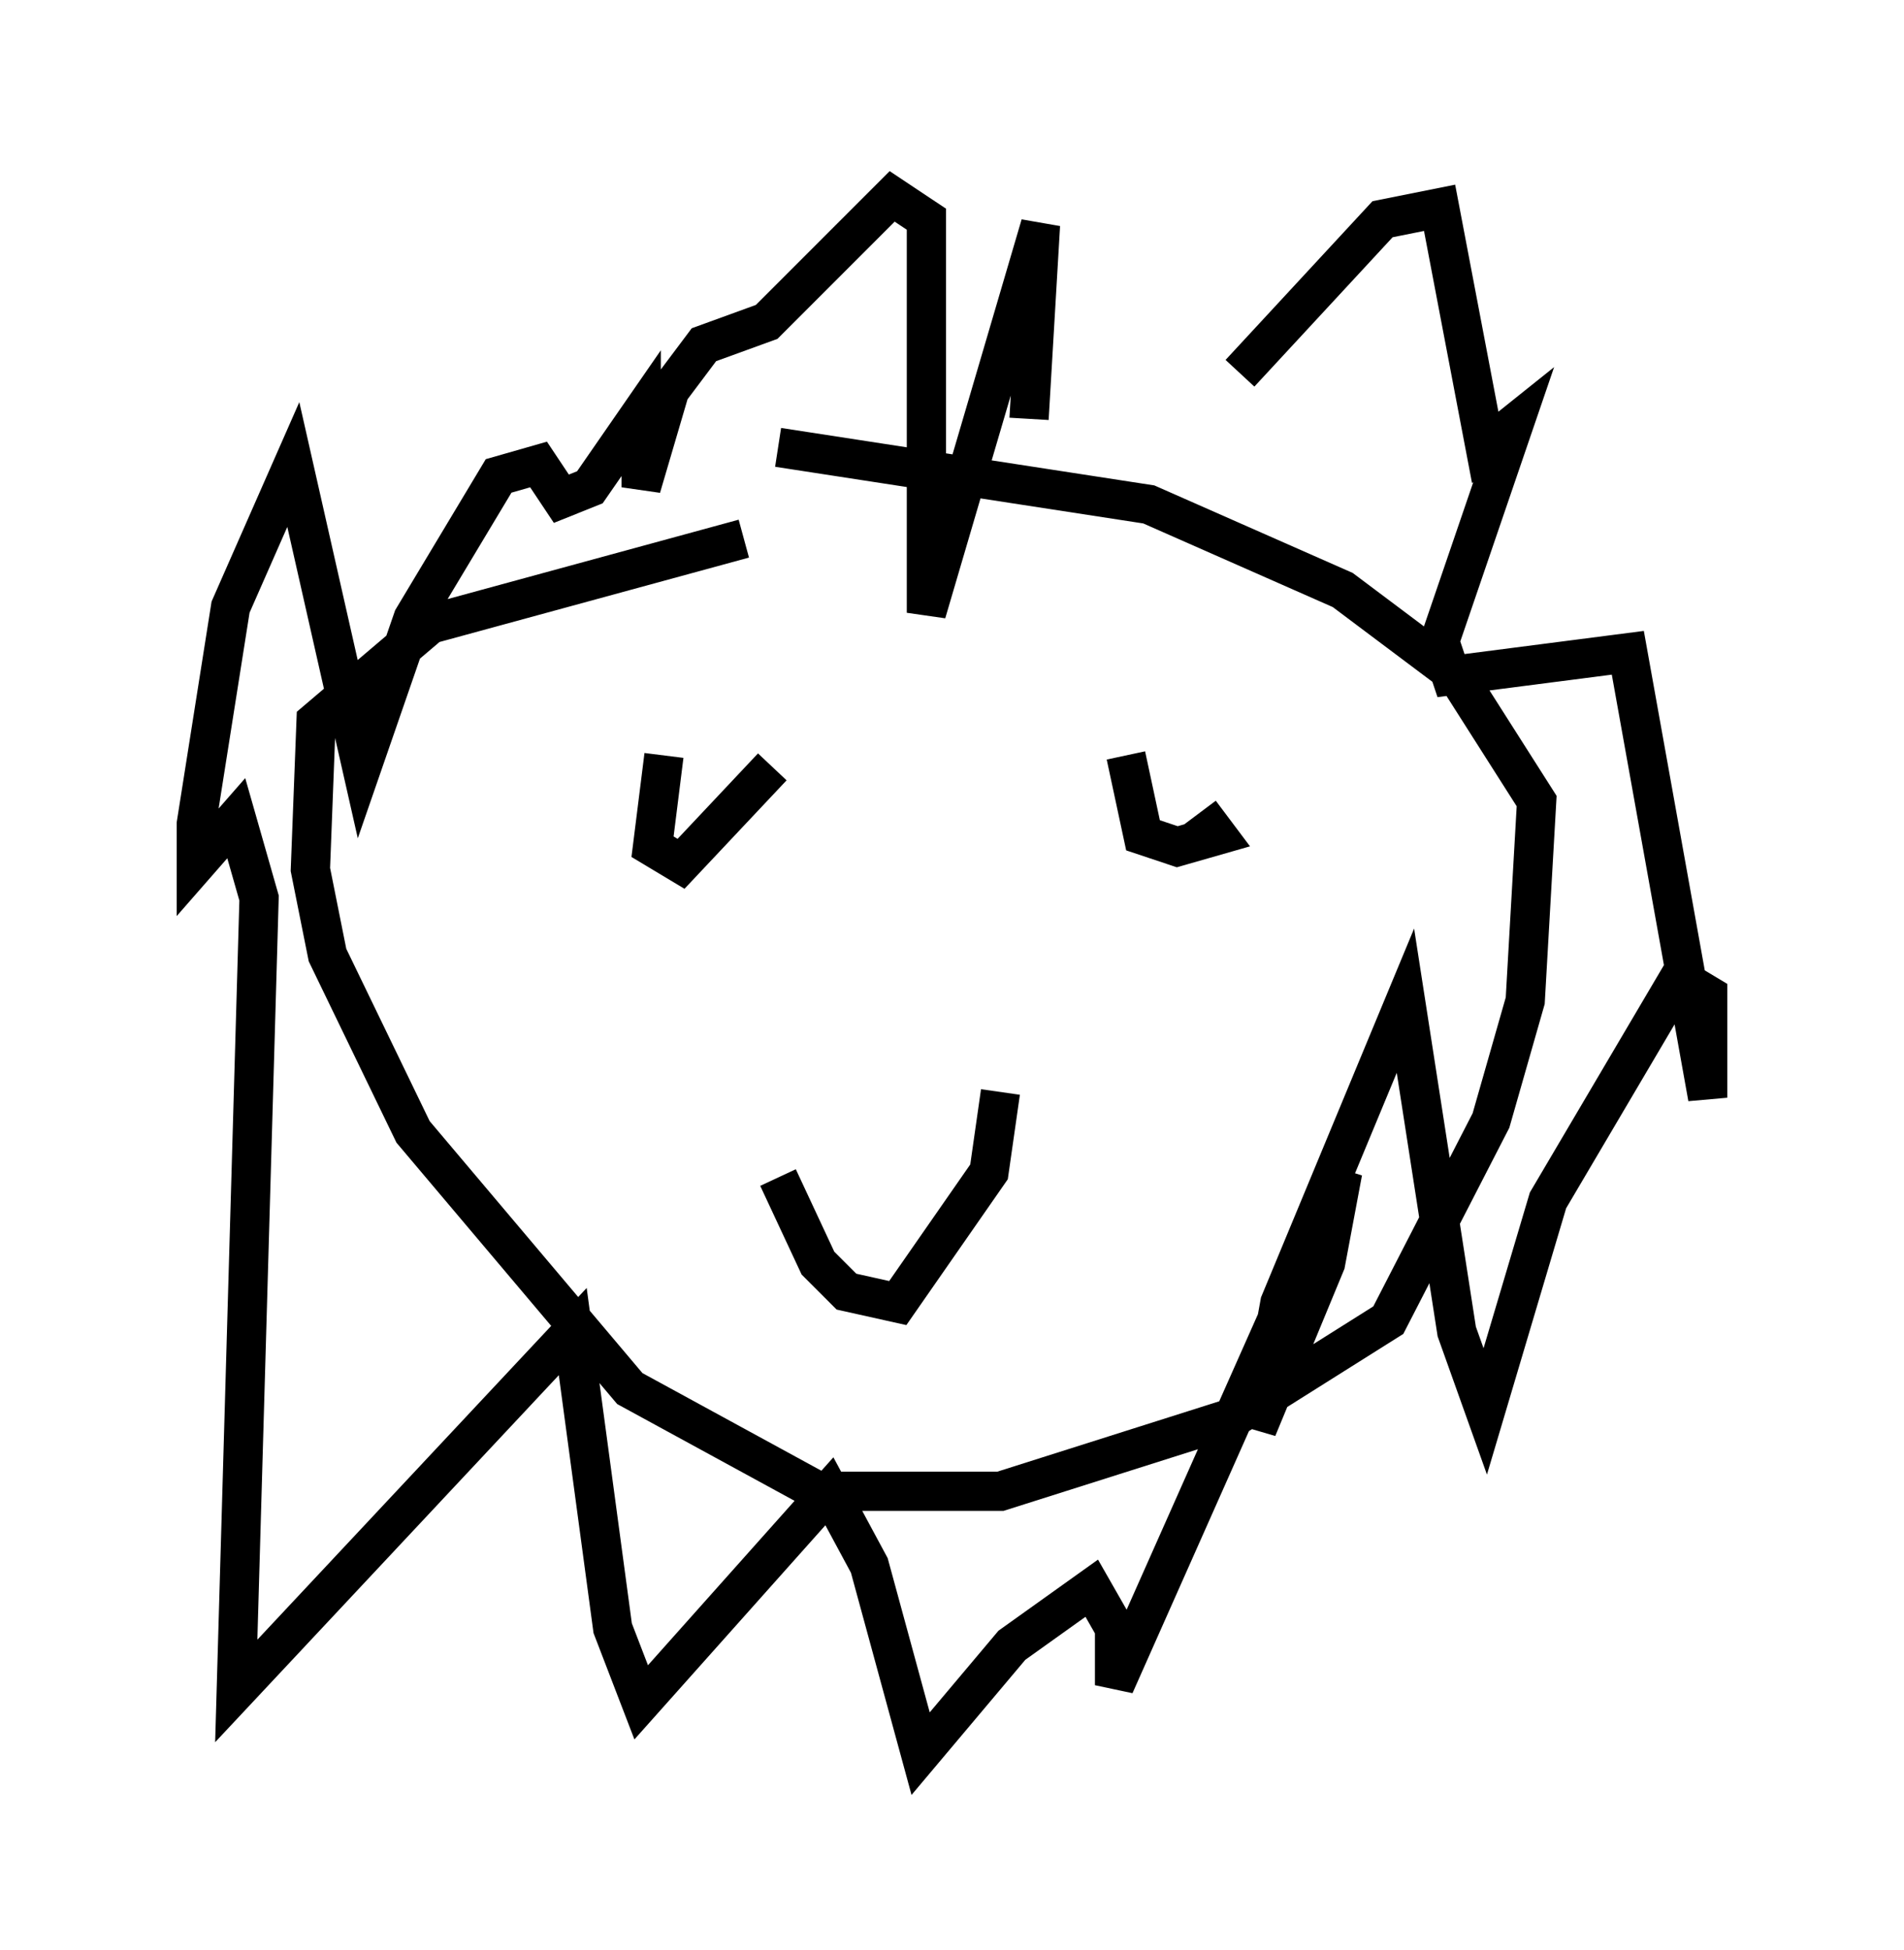 <?xml version="1.0" encoding="utf-8" ?>
<svg baseProfile="full" height="49.654" version="1.1" width="48.492" xmlns="http://www.w3.org/2000/svg" xmlns:ev="http://www.w3.org/2001/xml-events" xmlns:xlink="http://www.w3.org/1999/xlink"><defs /><rect fill="white" height="49.654" width="48.492" x="0" y="0" /><path d="M24.754, 11.101 m-5.81, 2.615 l-7.989, 2.179 -2.905, 2.469 l-0.145, 3.777 0.436, 2.179 l2.179, 4.503 5.52, 6.536 l4.793, 2.615 4.648, 0.0 l5.955, -1.888 3.922, -2.469 l2.615, -5.084 0.872, -3.05 l0.291, -5.084 -2.034, -3.196 l-2.905, -2.179 -4.939, -2.179 l-9.441, -1.453 m6.391, -0.726 l0.291, -4.939 -2.905, 9.877 l0.0, -10.022 -0.872, -0.581 l-3.196, 3.196 -1.598, 0.581 l-0.872, 1.162 -0.726, 2.469 l0.0, -1.888 -1.307, 1.888 l-0.726, 0.291 -0.581, -0.872 l-1.017, 0.291 -2.179, 3.631 l-1.307, 3.777 -1.743, -7.698 l-1.598, 3.631 -0.872, 5.52 l0.0, 1.017 1.017, -1.162 l0.581, 2.034 -0.581, 20.19 l8.57, -9.151 1.017, 7.553 l0.726, 1.888 4.793, -5.374 l1.017, 1.888 1.307, 4.793 l2.324, -2.76 2.034, -1.453 l0.581, 1.017 0.0, 1.453 l5.81, -13.073 -0.436, 2.324 l-1.743, 4.212 0.581, -3.196 l3.196, -7.698 1.307, 8.425 l0.726, 2.034 1.598, -5.374 l3.341, -5.665 0.726, 0.436 l0.0, 2.615 -2.034, -11.33 l-4.503, 0.581 -0.291, -0.872 l1.888, -5.52 -0.726, 0.581 l-1.162, -6.101 -1.453, 0.291 l-3.631, 3.922 m-14.67, 9.732 l-0.291, 2.324 0.726, 0.436 l2.324, -2.469 m9.006, -0.291 l0.436, 2.034 0.872, 0.291 l1.017, -0.291 -0.436, -0.581 m-5.084, 7.117 l-0.291, 2.034 -2.324, 3.341 l-1.307, -0.291 -0.726, -0.726 l-1.017, -2.179 m1.307, -5.229 l0.0, 0.0 " fill="none" stroke="black" stroke-width="1" /></svg>